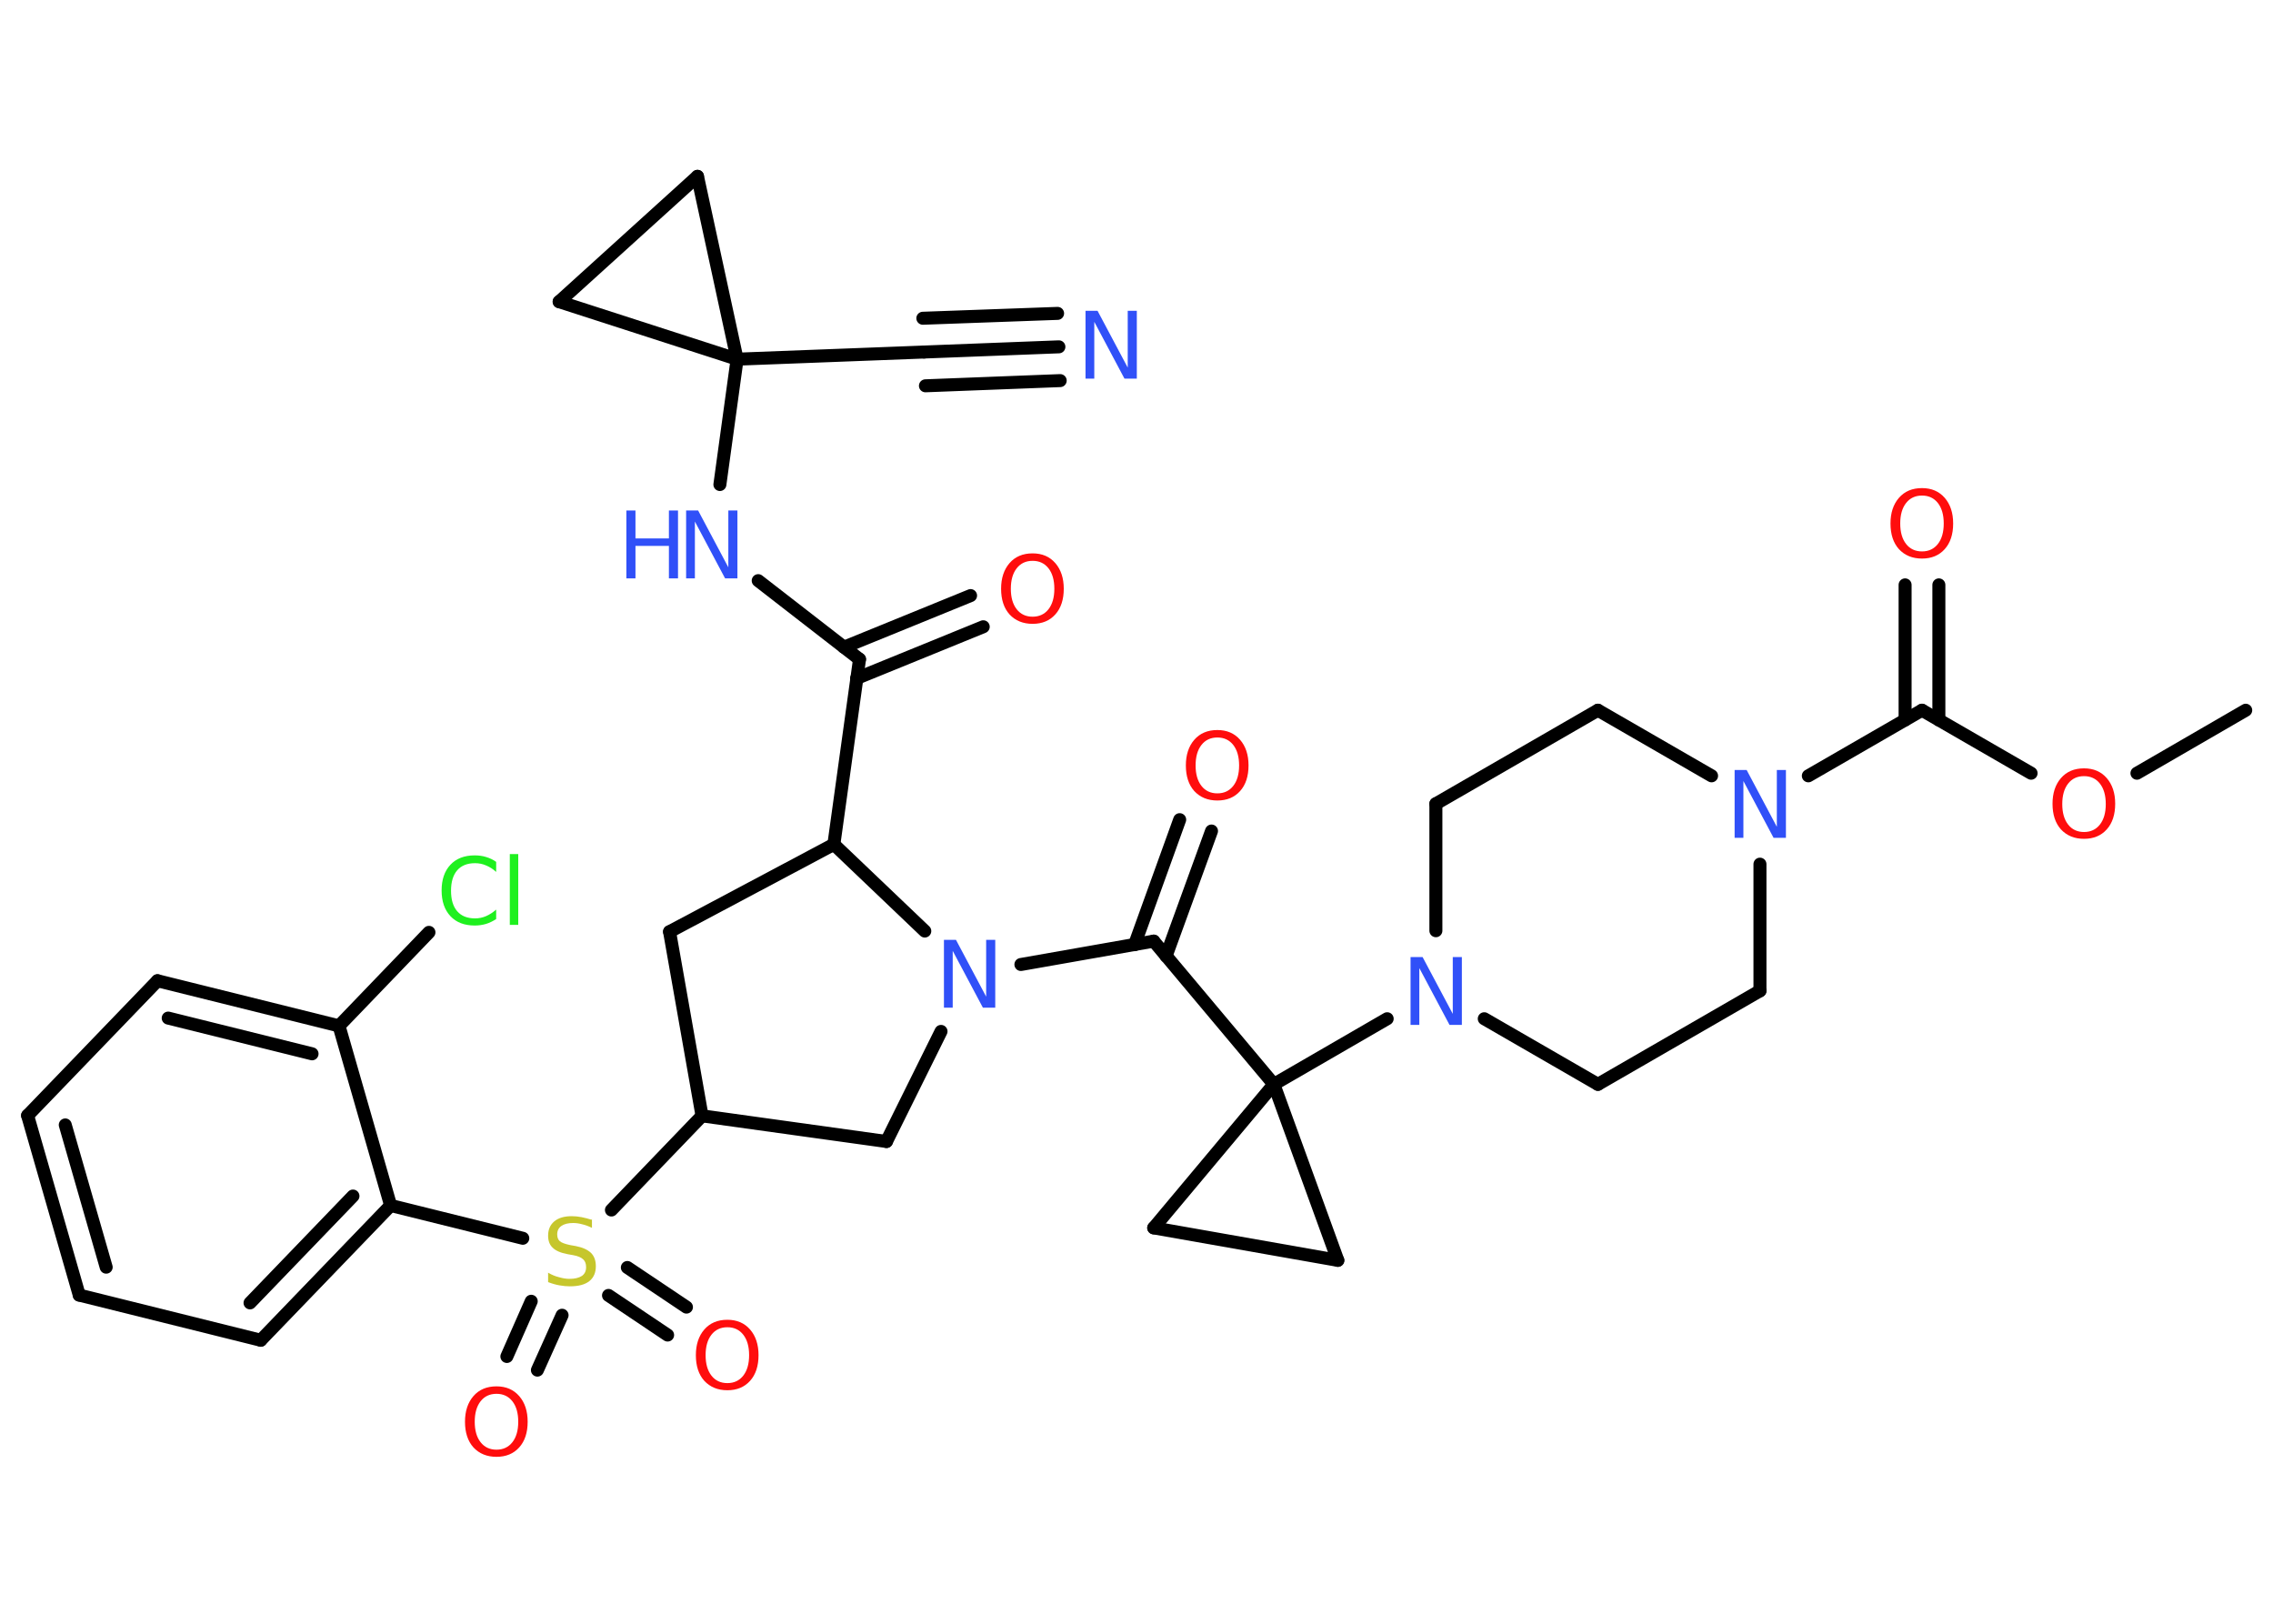 <?xml version='1.0' encoding='UTF-8'?>
<!DOCTYPE svg PUBLIC "-//W3C//DTD SVG 1.1//EN" "http://www.w3.org/Graphics/SVG/1.1/DTD/svg11.dtd">
<svg version='1.2' xmlns='http://www.w3.org/2000/svg' xmlns:xlink='http://www.w3.org/1999/xlink' width='70.0mm' height='50.0mm' viewBox='0 0 70.0 50.0'>
  <desc>Generated by the Chemistry Development Kit (http://github.com/cdk)</desc>
  <g stroke-linecap='round' stroke-linejoin='round' stroke='#000000' stroke-width='.4' fill='#FF0D0D'>
    <rect x='.0' y='.0' width='70.0' height='50.0' fill='#FFFFFF' stroke='none'/>
    <g id='mol1' class='mol'>
      <line id='mol1bnd1' class='bond' x1='69.16' y1='21.87' x2='65.81' y2='23.81'/>
      <line id='mol1bnd2' class='bond' x1='62.55' y1='23.81' x2='59.19' y2='21.87'/>
      <g id='mol1bnd3' class='bond'>
        <line x1='58.67' y1='22.17' x2='58.67' y2='18.01'/>
        <line x1='59.71' y1='22.17' x2='59.71' y2='18.01'/>
      </g>
      <line id='mol1bnd4' class='bond' x1='59.19' y1='21.87' x2='55.69' y2='23.89'/>
      <line id='mol1bnd5' class='bond' x1='52.71' y1='23.89' x2='49.21' y2='21.87'/>
      <line id='mol1bnd6' class='bond' x1='49.21' y1='21.87' x2='44.22' y2='24.75'/>
      <line id='mol1bnd7' class='bond' x1='44.22' y1='24.75' x2='44.22' y2='28.66'/>
      <line id='mol1bnd8' class='bond' x1='42.72' y1='31.37' x2='39.23' y2='33.39'/>
      <line id='mol1bnd9' class='bond' x1='39.23' y1='33.39' x2='35.53' y2='28.98'/>
      <g id='mol1bnd10' class='bond'>
        <line x1='34.94' y1='29.09' x2='36.33' y2='25.24'/>
        <line x1='35.91' y1='29.44' x2='37.31' y2='25.59'/>
      </g>
      <line id='mol1bnd11' class='bond' x1='35.53' y1='28.98' x2='31.44' y2='29.7'/>
      <line id='mol1bnd12' class='bond' x1='28.98' y1='31.76' x2='27.3' y2='35.15'/>
      <line id='mol1bnd13' class='bond' x1='27.3' y1='35.15' x2='21.62' y2='34.36'/>
      <line id='mol1bnd14' class='bond' x1='21.62' y1='34.36' x2='18.83' y2='37.26'/>
      <g id='mol1bnd15' class='bond'>
        <line x1='17.31' y1='40.5' x2='16.55' y2='42.19'/>
        <line x1='16.36' y1='40.07' x2='15.61' y2='41.77'/>
      </g>
      <g id='mol1bnd16' class='bond'>
        <line x1='19.32' y1='39.03' x2='21.14' y2='40.25'/>
        <line x1='18.74' y1='39.89' x2='20.56' y2='41.11'/>
      </g>
      <line id='mol1bnd17' class='bond' x1='16.1' y1='38.13' x2='12.03' y2='37.12'/>
      <g id='mol1bnd18' class='bond'>
        <line x1='8.03' y1='41.27' x2='12.03' y2='37.12'/>
        <line x1='7.7' y1='40.12' x2='10.87' y2='36.83'/>
      </g>
      <line id='mol1bnd19' class='bond' x1='8.03' y1='41.27' x2='2.44' y2='39.88'/>
      <g id='mol1bnd20' class='bond'>
        <line x1='.85' y1='34.35' x2='2.44' y2='39.88'/>
        <line x1='2.01' y1='34.64' x2='3.27' y2='39.02'/>
      </g>
      <line id='mol1bnd21' class='bond' x1='.85' y1='34.35' x2='4.85' y2='30.2'/>
      <g id='mol1bnd22' class='bond'>
        <line x1='10.44' y1='31.59' x2='4.85' y2='30.2'/>
        <line x1='9.61' y1='32.45' x2='5.18' y2='31.35'/>
      </g>
      <line id='mol1bnd23' class='bond' x1='12.03' y1='37.12' x2='10.44' y2='31.59'/>
      <line id='mol1bnd24' class='bond' x1='10.44' y1='31.59' x2='13.21' y2='28.71'/>
      <line id='mol1bnd25' class='bond' x1='21.62' y1='34.36' x2='20.62' y2='28.69'/>
      <line id='mol1bnd26' class='bond' x1='20.62' y1='28.69' x2='25.68' y2='26.0'/>
      <line id='mol1bnd27' class='bond' x1='28.48' y1='28.67' x2='25.68' y2='26.0'/>
      <line id='mol1bnd28' class='bond' x1='25.68' y1='26.0' x2='26.47' y2='20.3'/>
      <g id='mol1bnd29' class='bond'>
        <line x1='25.99' y1='19.93' x2='29.89' y2='18.34'/>
        <line x1='26.38' y1='20.89' x2='30.28' y2='19.3'/>
      </g>
      <line id='mol1bnd30' class='bond' x1='26.47' y1='20.3' x2='23.35' y2='17.88'/>
      <line id='mol1bnd31' class='bond' x1='22.17' y1='14.92' x2='22.7' y2='11.06'/>
      <line id='mol1bnd32' class='bond' x1='22.7' y1='11.06' x2='28.46' y2='10.84'/>
      <g id='mol1bnd33' class='bond'>
        <line x1='28.46' y1='10.84' x2='32.61' y2='10.68'/>
        <line x1='28.42' y1='9.8' x2='32.57' y2='9.65'/>
        <line x1='28.5' y1='11.88' x2='32.65' y2='11.72'/>
      </g>
      <line id='mol1bnd34' class='bond' x1='22.7' y1='11.06' x2='21.48' y2='5.43'/>
      <line id='mol1bnd35' class='bond' x1='21.48' y1='5.43' x2='17.22' y2='9.29'/>
      <line id='mol1bnd36' class='bond' x1='22.7' y1='11.06' x2='17.22' y2='9.29'/>
      <line id='mol1bnd37' class='bond' x1='39.23' y1='33.39' x2='35.53' y2='37.81'/>
      <line id='mol1bnd38' class='bond' x1='35.53' y1='37.81' x2='41.2' y2='38.81'/>
      <line id='mol1bnd39' class='bond' x1='39.23' y1='33.39' x2='41.2' y2='38.81'/>
      <line id='mol1bnd40' class='bond' x1='45.71' y1='31.37' x2='49.21' y2='33.39'/>
      <line id='mol1bnd41' class='bond' x1='49.21' y1='33.39' x2='54.2' y2='30.51'/>
      <line id='mol1bnd42' class='bond' x1='54.2' y1='26.61' x2='54.2' y2='30.51'/>
      <path id='mol1atm2' class='atom' d='M64.18 23.9q-.31 .0 -.49 .23q-.18 .23 -.18 .63q.0 .4 .18 .63q.18 .23 .49 .23q.31 .0 .49 -.23q.18 -.23 .18 -.63q.0 -.4 -.18 -.63q-.18 -.23 -.49 -.23zM64.18 23.66q.44 .0 .7 .3q.26 .3 .26 .79q.0 .5 -.26 .79q-.26 .29 -.7 .29q-.44 .0 -.71 -.29q-.26 -.29 -.26 -.79q.0 -.49 .26 -.79q.26 -.3 .71 -.3z' stroke='none'/>
      <path id='mol1atm4' class='atom' d='M59.19 15.26q-.31 .0 -.49 .23q-.18 .23 -.18 .63q.0 .4 .18 .63q.18 .23 .49 .23q.31 .0 .49 -.23q.18 -.23 .18 -.63q.0 -.4 -.18 -.63q-.18 -.23 -.49 -.23zM59.19 15.03q.44 .0 .7 .3q.26 .3 .26 .79q.0 .5 -.26 .79q-.26 .29 -.7 .29q-.44 .0 -.71 -.29q-.26 -.29 -.26 -.79q.0 -.49 .26 -.79q.26 -.3 .71 -.3z' stroke='none'/>
      <path id='mol1atm5' class='atom' d='M53.41 23.71h.38l.93 1.75v-1.75h.28v2.09h-.38l-.93 -1.75v1.75h-.27v-2.09z' stroke='none' fill='#3050F8'/>
      <path id='mol1atm8' class='atom' d='M43.43 29.47h.38l.93 1.75v-1.75h.28v2.09h-.38l-.93 -1.75v1.75h-.27v-2.09z' stroke='none' fill='#3050F8'/>
      <path id='mol1atm11' class='atom' d='M37.49 22.71q-.31 .0 -.49 .23q-.18 .23 -.18 .63q.0 .4 .18 .63q.18 .23 .49 .23q.31 .0 .49 -.23q.18 -.23 .18 -.63q.0 -.4 -.18 -.63q-.18 -.23 -.49 -.23zM37.49 22.48q.44 .0 .7 .3q.26 .3 .26 .79q.0 .5 -.26 .79q-.26 .29 -.7 .29q-.44 .0 -.71 -.29q-.26 -.29 -.26 -.79q.0 -.49 .26 -.79q.26 -.3 .71 -.3z' stroke='none'/>
      <path id='mol1atm12' class='atom' d='M29.06 28.94h.38l.93 1.75v-1.75h.28v2.09h-.38l-.93 -1.75v1.75h-.27v-2.09z' stroke='none' fill='#3050F8'/>
      <path id='mol1atm15' class='atom' d='M18.23 37.53v.28q-.16 -.08 -.3 -.11q-.14 -.04 -.28 -.04q-.23 .0 -.36 .09q-.13 .09 -.13 .26q.0 .14 .08 .21q.08 .07 .32 .12l.17 .03q.31 .06 .47 .21q.15 .15 .15 .41q.0 .3 -.2 .46q-.2 .16 -.6 .16q-.15 .0 -.32 -.03q-.17 -.03 -.35 -.1v-.29q.17 .1 .34 .14q.17 .05 .32 .05q.24 .0 .38 -.09q.13 -.09 .13 -.27q.0 -.16 -.09 -.24q-.09 -.09 -.31 -.13l-.17 -.03q-.32 -.06 -.46 -.2q-.14 -.13 -.14 -.37q.0 -.28 .19 -.44q.19 -.16 .54 -.16q.14 .0 .3 .03q.15 .03 .31 .08z' stroke='none' fill='#C6C62C'/>
      <path id='mol1atm16' class='atom' d='M15.29 42.92q-.31 .0 -.49 .23q-.18 .23 -.18 .63q.0 .4 .18 .63q.18 .23 .49 .23q.31 .0 .49 -.23q.18 -.23 .18 -.63q.0 -.4 -.18 -.63q-.18 -.23 -.49 -.23zM15.29 42.69q.44 .0 .7 .3q.26 .3 .26 .79q.0 .5 -.26 .79q-.26 .29 -.7 .29q-.44 .0 -.71 -.29q-.26 -.29 -.26 -.79q.0 -.49 .26 -.79q.26 -.3 .71 -.3z' stroke='none'/>
      <path id='mol1atm17' class='atom' d='M22.4 40.87q-.31 .0 -.49 .23q-.18 .23 -.18 .63q.0 .4 .18 .63q.18 .23 .49 .23q.31 .0 .49 -.23q.18 -.23 .18 -.63q.0 -.4 -.18 -.63q-.18 -.23 -.49 -.23zM22.4 40.64q.44 .0 .7 .3q.26 .3 .26 .79q.0 .5 -.26 .79q-.26 .29 -.7 .29q-.44 .0 -.71 -.29q-.26 -.29 -.26 -.79q.0 -.49 .26 -.79q.26 -.3 .71 -.3z' stroke='none'/>
      <path id='mol1atm24' class='atom' d='M15.28 26.55v.3q-.14 -.13 -.31 -.2q-.16 -.07 -.34 -.07q-.36 .0 -.55 .22q-.19 .22 -.19 .63q.0 .41 .19 .63q.19 .22 .55 .22q.18 .0 .34 -.07q.16 -.07 .31 -.2v.29q-.15 .1 -.31 .15q-.17 .05 -.35 .05q-.48 .0 -.75 -.29q-.27 -.29 -.27 -.79q.0 -.5 .27 -.79q.27 -.29 .75 -.29q.19 .0 .35 .05q.17 .05 .31 .15zM15.7 26.3h.26v2.18h-.26v-2.18z' stroke='none' fill='#1FF01F'/>
      <path id='mol1atm28' class='atom' d='M31.8 17.27q-.31 .0 -.49 .23q-.18 .23 -.18 .63q.0 .4 .18 .63q.18 .23 .49 .23q.31 .0 .49 -.23q.18 -.23 .18 -.63q.0 -.4 -.18 -.63q-.18 -.23 -.49 -.23zM31.8 17.04q.44 .0 .7 .3q.26 .3 .26 .79q.0 .5 -.26 .79q-.26 .29 -.7 .29q-.44 .0 -.71 -.29q-.26 -.29 -.26 -.79q.0 -.49 .26 -.79q.26 -.3 .71 -.3z' stroke='none'/>
      <g id='mol1atm29' class='atom'>
        <path d='M21.12 15.72h.38l.93 1.75v-1.75h.28v2.09h-.38l-.93 -1.75v1.75h-.27v-2.09z' stroke='none' fill='#3050F8'/>
        <path d='M19.29 15.72h.28v.86h1.03v-.86h.28v2.09h-.28v-1.0h-1.03v1.0h-.28v-2.09z' stroke='none' fill='#3050F8'/>
      </g>
      <path id='mol1atm32' class='atom' d='M33.42 9.57h.38l.93 1.75v-1.75h.28v2.09h-.38l-.93 -1.75v1.75h-.27v-2.09z' stroke='none' fill='#3050F8'/>
    </g>
  </g>
</svg>
